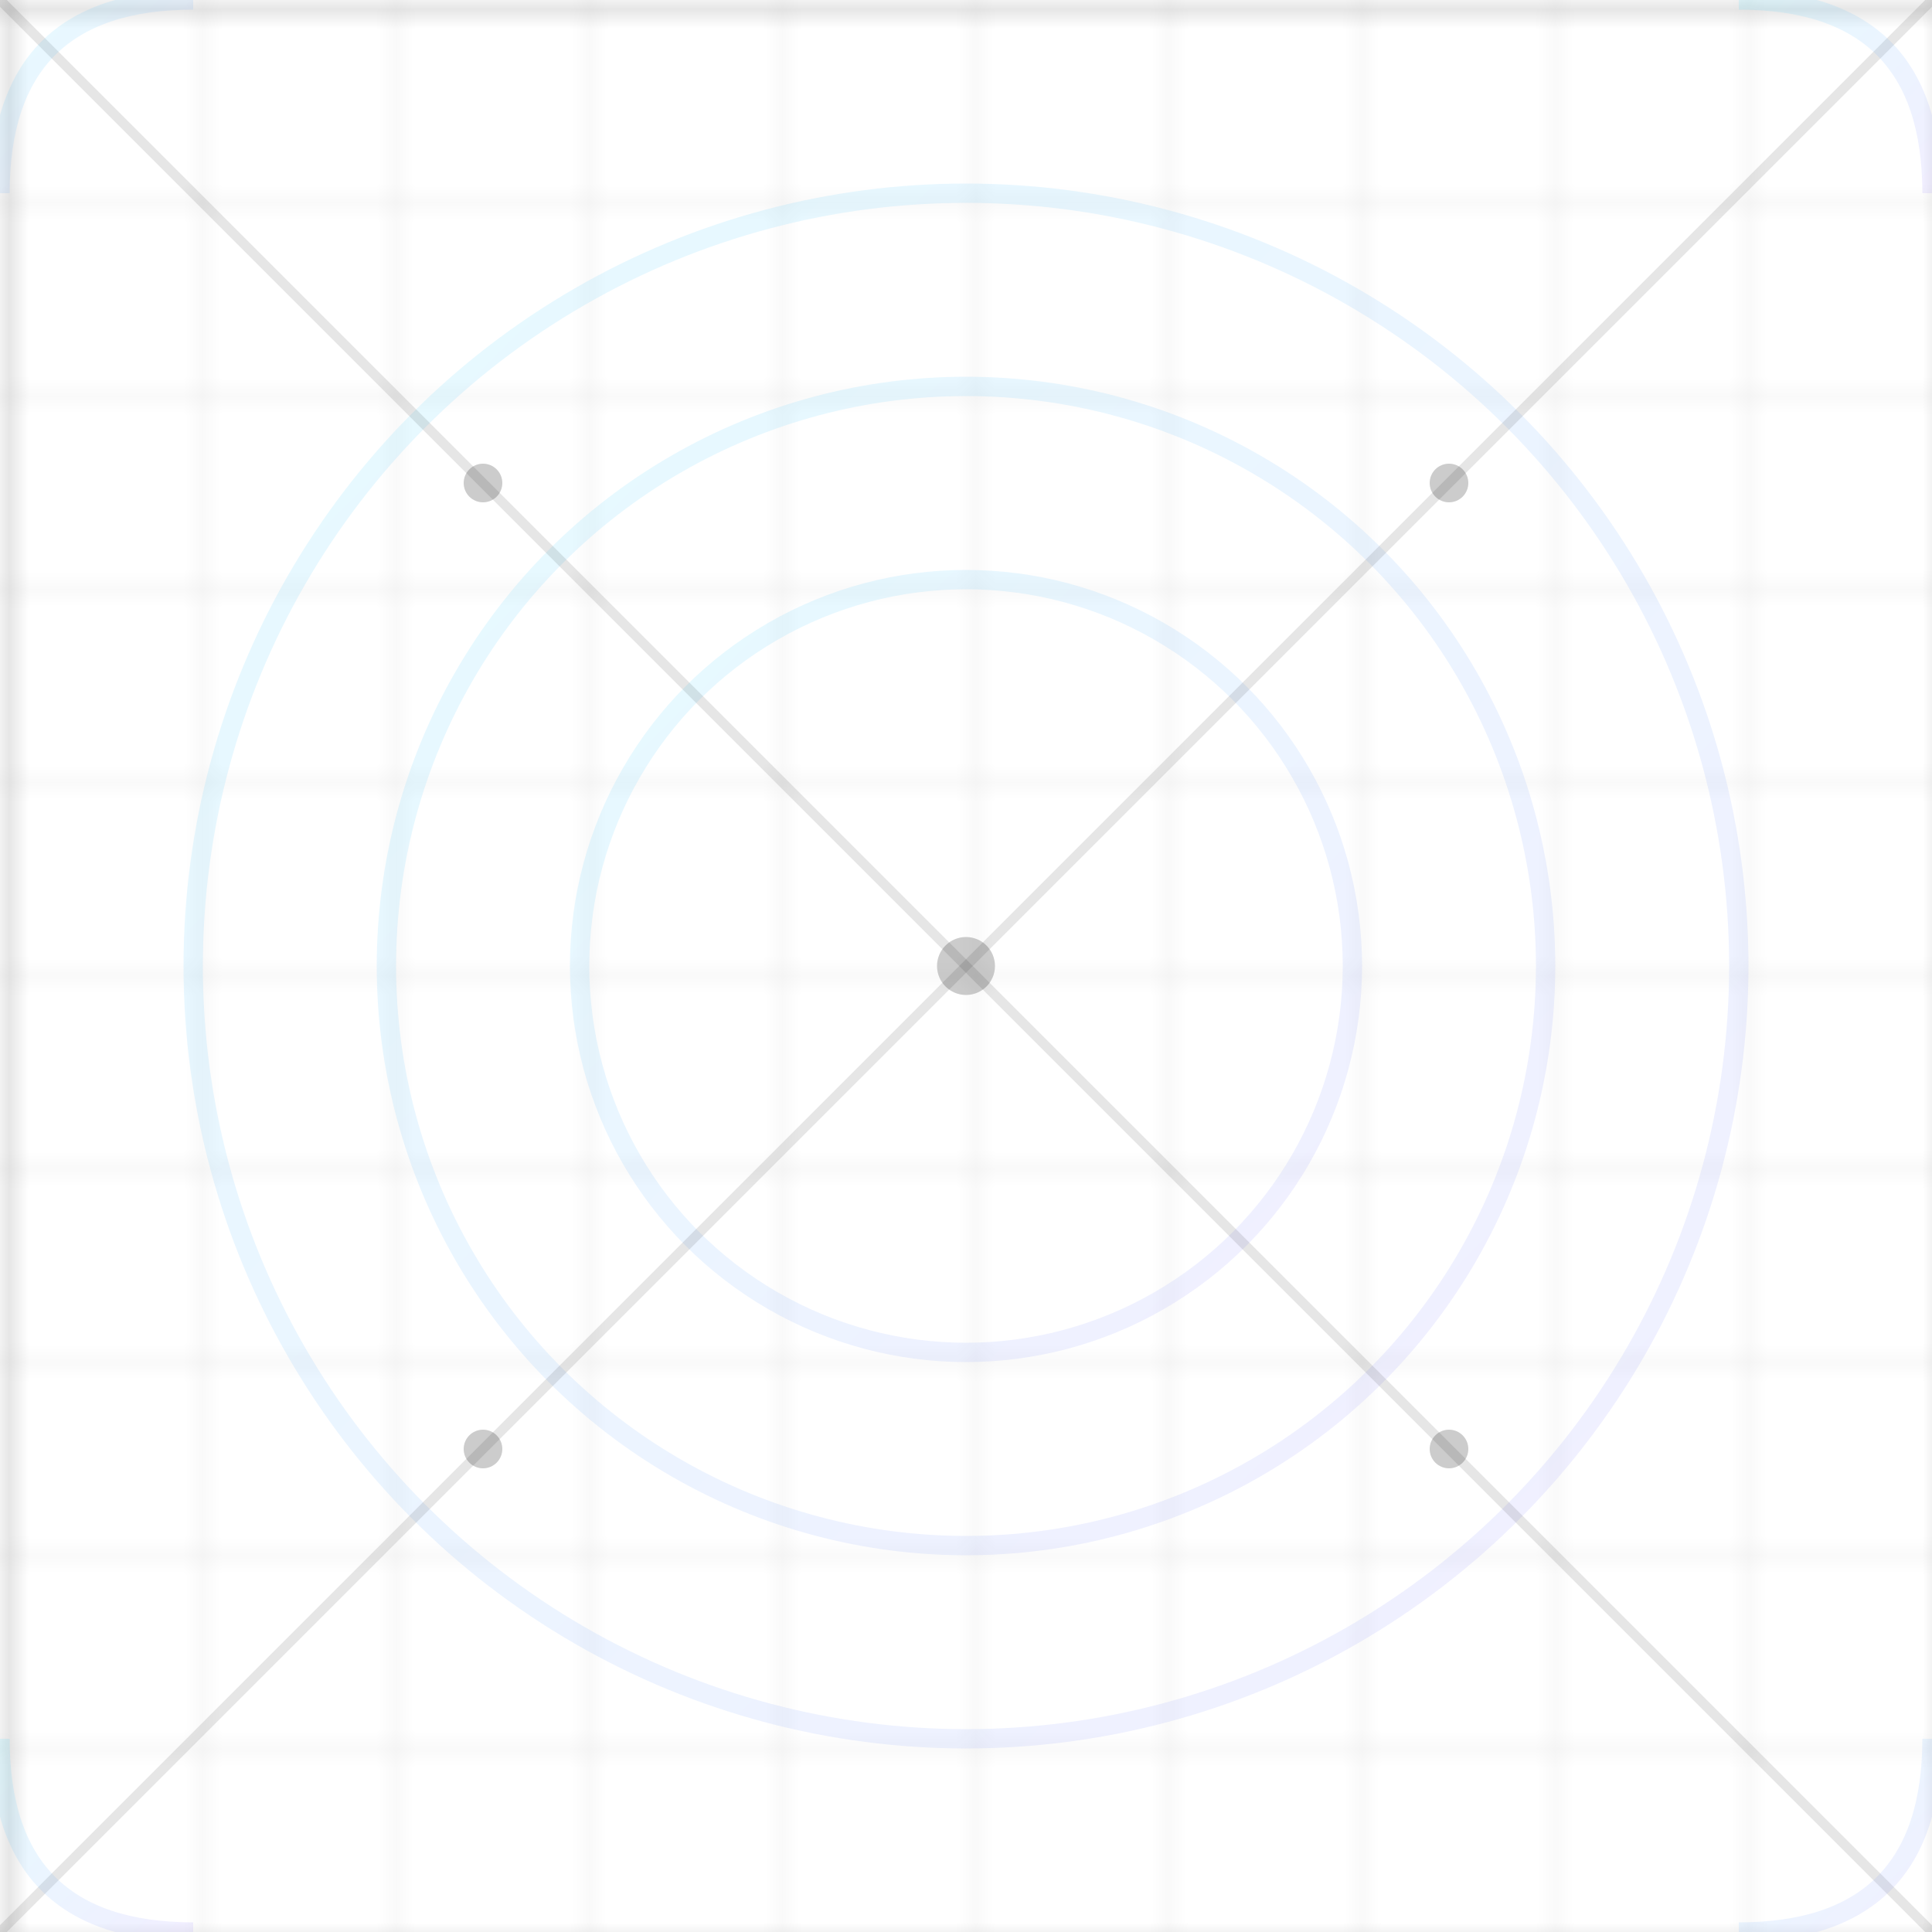 <svg width="100" height="100" viewBox="0 0 100 100" xmlns="http://www.w3.org/2000/svg">
    <defs>
        <!-- Grid Patterns -->
        <pattern id="smallGrid" width="10" height="10" patternUnits="userSpaceOnUse">
            <path d="M 10 0 L 0 0 0 10" fill="none" stroke="currentColor" stroke-width="0.5" opacity="0.1"/>
        </pattern>
        <pattern id="grid" width="100" height="100" patternUnits="userSpaceOnUse">
            <rect width="100" height="100" fill="url(#smallGrid)"/>
            <path d="M 100 0 L 0 0 0 100" fill="none" stroke="currentColor" stroke-width="1" opacity="0.15"/>
        </pattern>
        
        <!-- Gradient -->
        <linearGradient id="glow" x1="0%" y1="0%" x2="100%" y2="100%">
            <stop offset="0%" style="stop-color:#00D4FF;stop-opacity:0.1"/>
            <stop offset="100%" style="stop-color:#7B61FF;stop-opacity:0.1"/>
        </linearGradient>
        
        <!-- Filters -->
        <filter id="blur">
            <feGaussianBlur stdDeviation="1" result="blur"/>
            <feComposite in="SourceGraphic" in2="blur" operator="arithmetic" k2="1" k3="-0.5"/>
        </filter>
    </defs>
    
    <!-- Base Grid -->
    <rect width="100" height="100" fill="url(#grid)"/>
    
    <!-- Decorative Elements -->
    <circle cx="50" cy="50" r="40" fill="none" stroke="url(#glow)" stroke-width="1" filter="url(#blur)"/>
    <circle cx="50" cy="50" r="30" fill="none" stroke="url(#glow)" stroke-width="1" filter="url(#blur)"/>
    <circle cx="50" cy="50" r="20" fill="none" stroke="url(#glow)" stroke-width="1" filter="url(#blur)"/>
    
    <!-- Diagonal Lines -->
    <line x1="0" y1="0" x2="100" y2="100" stroke="currentColor" stroke-width="0.5" opacity="0.1"/>
    <line x1="100" y1="0" x2="0" y2="100" stroke="currentColor" stroke-width="0.5" opacity="0.1"/>
    
    <!-- Corner Accents -->
    <path d="M 10 0 Q 0 0 0 10" fill="none" stroke="url(#glow)" stroke-width="1"/>
    <path d="M 90 0 Q 100 0 100 10" fill="none" stroke="url(#glow)" stroke-width="1"/>
    <path d="M 0 90 Q 0 100 10 100" fill="none" stroke="url(#glow)" stroke-width="1"/>
    <path d="M 100 90 Q 100 100 90 100" fill="none" stroke="url(#glow)" stroke-width="1"/>
    
    <!-- Dots -->
    <g fill="currentColor" opacity="0.2">
        <circle cx="25" cy="25" r="1"/>
        <circle cx="75" cy="25" r="1"/>
        <circle cx="25" cy="75" r="1"/>
        <circle cx="75" cy="75" r="1"/>
        <circle cx="50" cy="50" r="1.5"/>
    </g>
</svg> 